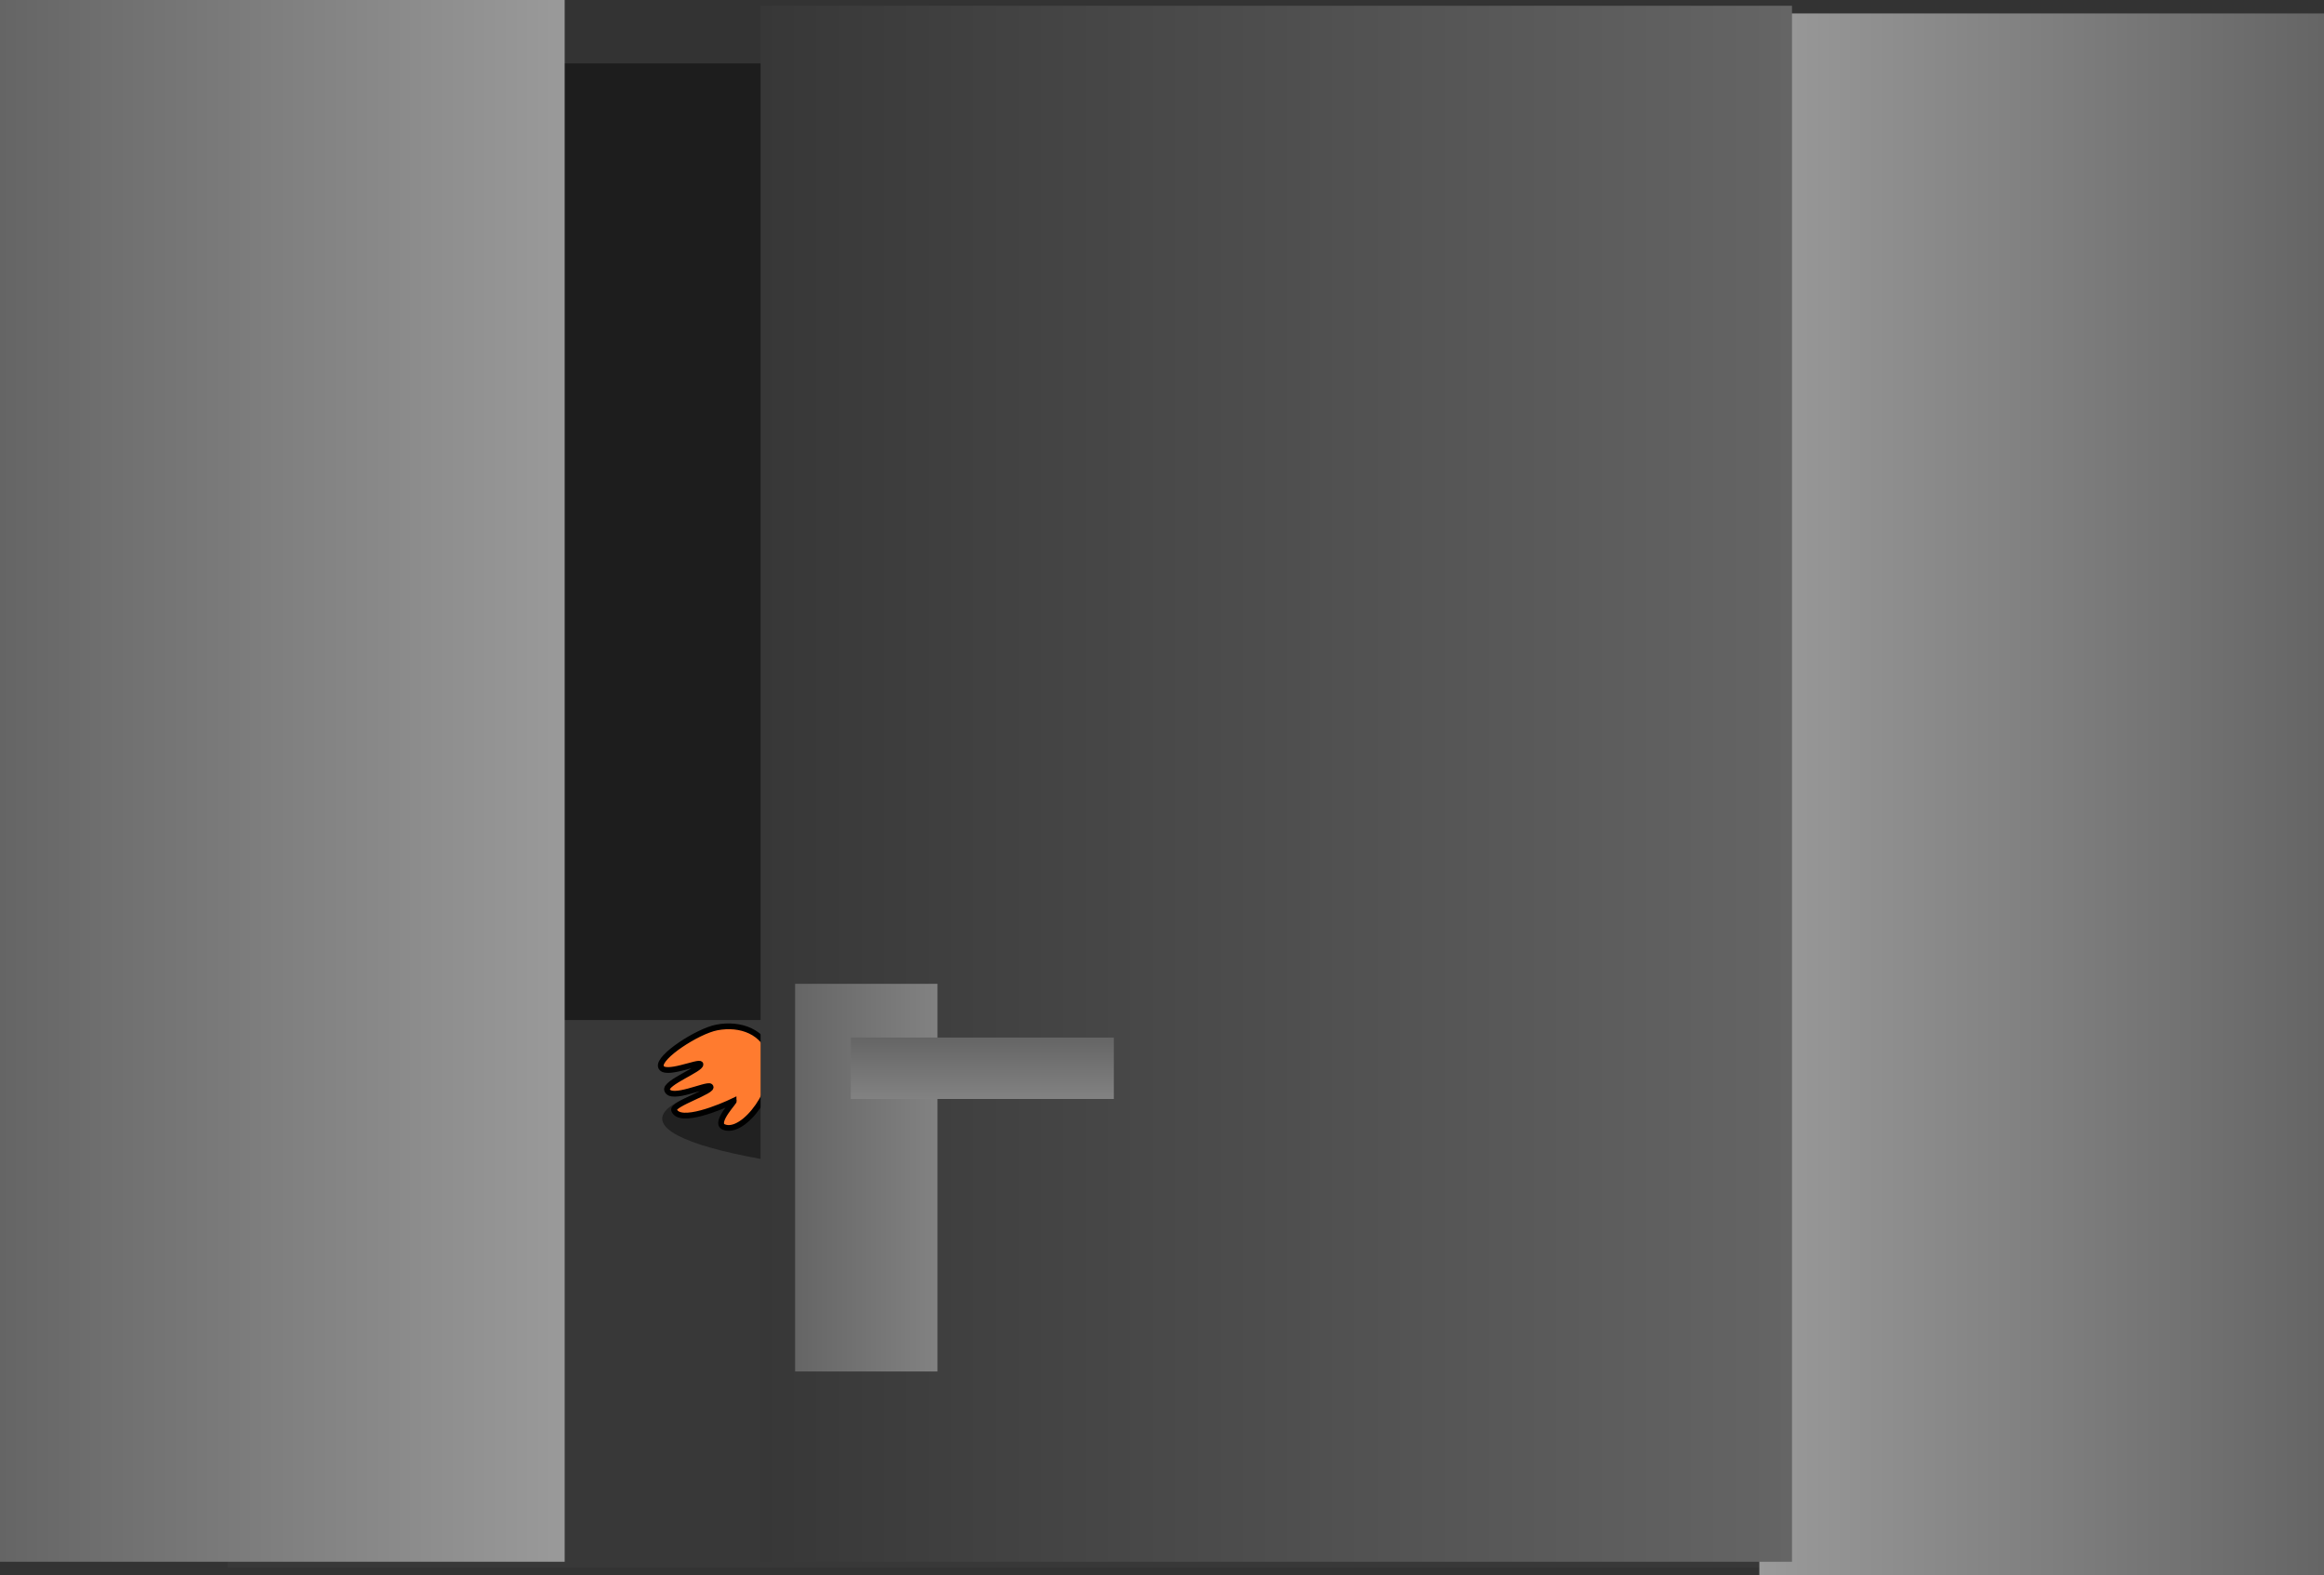 <svg version="1.1" xmlns="http://www.w3.org/2000/svg" xmlns:xlink="http://www.w3.org/1999/xlink" width="605.601" height="410.405" viewBox="0,0,605.601,410.405"><rect x="0" y="0" width="605.601" height="410.405" fill="#333333" stroke="none"/><defs><radialGradient cx="321.716" cy="246.126" r="2.956" gradientUnits="userSpaceOnUse" id="color-1"><stop offset="0" stop-color="#969696"/><stop offset="1" stop-color="#6a6a6a"/></radialGradient><linearGradient x1="305.411" y1="229.389" x2="308.002" y2="227.42" gradientUnits="userSpaceOnUse" id="color-2"><stop offset="0" stop-color="#6a6a6a"/><stop offset="1" stop-color="#969696"/></linearGradient><radialGradient cx="291.314" cy="209.145" r="2.956" gradientUnits="userSpaceOnUse" id="color-3"><stop offset="0" stop-color="#969696"/><stop offset="1" stop-color="#6a6a6a"/></radialGradient><linearGradient x1="277.213" y1="190.981" x2="279.977" y2="189.263" gradientUnits="userSpaceOnUse" id="color-4"><stop offset="0" stop-color="#6a6a6a"/><stop offset="1" stop-color="#969696"/></linearGradient><radialGradient cx="127.781" cy="243.894" r="2.956" gradientUnits="userSpaceOnUse" id="color-5"><stop offset="0" stop-color="#969696"/><stop offset="1" stop-color="#6a6a6a"/></radialGradient><radialGradient cx="131.53" cy="237.696" r="2.956" gradientUnits="userSpaceOnUse" id="color-6"><stop offset="0" stop-color="#969696"/><stop offset="1" stop-color="#6a6a6a"/></radialGradient><linearGradient x1="150.835" y1="235.718" x2="149.547" y2="232.73" gradientUnits="userSpaceOnUse" id="color-7"><stop offset="0" stop-color="#6a6a6a"/><stop offset="1" stop-color="#969696"/></linearGradient><radialGradient cx="172.205" cy="225.185" r="2.956" gradientUnits="userSpaceOnUse" id="color-8"><stop offset="0" stop-color="#969696"/><stop offset="1" stop-color="#6a6a6a"/></radialGradient><linearGradient x1="183.676" y1="203.193" x2="180.63" y2="202.048" gradientUnits="userSpaceOnUse" id="color-9"><stop offset="0" stop-color="#6a6a6a"/><stop offset="1" stop-color="#969696"/></linearGradient><linearGradient x1="227.066" y1="239.654" x2="250.833" y2="239.654" gradientUnits="userSpaceOnUse" id="color-10"><stop offset="0" stop-color="#383838"/><stop offset="1" stop-color="#616161"/></linearGradient><radialGradient cx="212.298" cy="243.749" r="5.266" gradientUnits="userSpaceOnUse" id="color-11"><stop offset="0" stop-color="#969696"/><stop offset="1" stop-color="#6a6a6a"/></radialGradient><radialGradient cx="252.86" cy="244.161" r="5.266" gradientUnits="userSpaceOnUse" id="color-12"><stop offset="0" stop-color="#969696"/><stop offset="1" stop-color="#6a6a6a"/></radialGradient><linearGradient x1="216.14" y1="201.454" x2="223.638" y2="196.919" gradientUnits="userSpaceOnUse" id="color-13"><stop offset="0" stop-color="#6a6a6a"/><stop offset="1" stop-color="#969696"/></linearGradient><linearGradient x1="245.488" y1="197.969" x2="237.066" y2="195.548" gradientUnits="userSpaceOnUse" id="color-14"><stop offset="0" stop-color="#6a6a6a"/><stop offset="1" stop-color="#969696"/></linearGradient><linearGradient x1="225.639" y1="192.097" x2="234.325" y2="190.943" gradientUnits="userSpaceOnUse" id="color-15"><stop offset="0" stop-color="#6a6a6a"/><stop offset="1" stop-color="#969696"/></linearGradient><linearGradient x1="192.066" y1="178.36" x2="263.663" y2="168.851" gradientUnits="userSpaceOnUse" id="color-16"><stop offset="0" stop-color="#6a6a6a"/><stop offset="1" stop-color="#969696"/></linearGradient><radialGradient cx="191.572" cy="178.339" r="4.494" gradientUnits="userSpaceOnUse" id="color-17"><stop offset="0" stop-color="#969696"/><stop offset="1" stop-color="#6a6a6a"/></radialGradient><radialGradient cx="264.904" cy="168.74" r="4.494" gradientUnits="userSpaceOnUse" id="color-18"><stop offset="0" stop-color="#969696"/><stop offset="1" stop-color="#6a6a6a"/></radialGradient><linearGradient x1="256.751" y1="220.446" x2="261.439" y2="222.024" gradientUnits="userSpaceOnUse" id="color-19"><stop offset="0" stop-color="#6a6a6a"/><stop offset="1" stop-color="#969696"/></linearGradient><radialGradient cx="271.066" cy="200.857" r="5.266" gradientUnits="userSpaceOnUse" id="color-20"><stop offset="0" stop-color="#969696"/><stop offset="1" stop-color="#6a6a6a"/></radialGradient><linearGradient x1="268.772" y1="226.187" x2="273.718" y2="226.187" gradientUnits="userSpaceOnUse" id="color-21"><stop offset="0" stop-color="#6a6a6a"/><stop offset="1" stop-color="#969696"/></linearGradient><linearGradient x1="207.668" y1="219.946" x2="202.98" y2="221.524" gradientUnits="userSpaceOnUse" id="color-22"><stop offset="0" stop-color="#6a6a6a"/><stop offset="1" stop-color="#969696"/></linearGradient><linearGradient x1="195.647" y1="225.687" x2="190.701" y2="225.687" gradientUnits="userSpaceOnUse" id="color-23"><stop offset="0" stop-color="#6a6a6a"/><stop offset="1" stop-color="#969696"/></linearGradient><linearGradient x1="-73.814" y1="173.994" x2="73.333" y2="173.994" gradientUnits="userSpaceOnUse" id="color-24"><stop offset="0" stop-color="#656565"/><stop offset="1" stop-color="#9a9a9a"/></linearGradient><linearGradient x1="531.787" y1="177.492" x2="384.64" y2="177.492" gradientUnits="userSpaceOnUse" id="color-25"><stop offset="0" stop-color="#656565"/><stop offset="1" stop-color="#9a9a9a"/></linearGradient><linearGradient x1="124.384" y1="174.745" x2="393.153" y2="174.745" gradientUnits="userSpaceOnUse" id="color-26"><stop offset="0" stop-color="#373737"/><stop offset="1" stop-color="#656565"/></linearGradient><linearGradient x1="133.385" y1="277.369" x2="170.475" y2="277.369" gradientUnits="userSpaceOnUse" id="color-27"><stop offset="0" stop-color="#656565"/><stop offset="1" stop-color="#828282"/></linearGradient><linearGradient x1="182.166" y1="240.869" x2="182.166" y2="256.869" gradientUnits="userSpaceOnUse" id="color-28"><stop offset="0" stop-color="#656565"/><stop offset="1" stop-color="#828282"/></linearGradient></defs><g transform="translate(73.814,29.459)"><g data-paper-data="{&quot;isPaintingLayer&quot;:true}" fill-rule="nonzero" stroke-linejoin="miter" stroke-miterlimit="10" stroke-dasharray="" stroke-dashoffset="0" style="mix-blend-mode: normal"><path d="M-23.514,273.844v-286.787h525.526v286.787z" fill="#1d1d1d" stroke="none" stroke-width="0" stroke-linecap="butt"/><path d="M-14.505,378.949v-142.643h506.006v142.643z" fill="#383838" stroke="none" stroke-width="0" stroke-linecap="butt"/><path d="M227.249,244.503c70.969,0 128.5,7.835 128.5,17.5c0,9.665 -57.531,17.5 -128.5,17.5c-70.969,0 -128.5,-7.835 -128.5,-17.5c0,-9.665 57.531,-17.5 128.5,-17.5z" fill="#212121" stroke="none" stroke-width="NaN" stroke-linecap="butt"/><g><path d="M319.737,244.03c1.187,-1.121 3.036,-1.091 4.129,0.066c1.093,1.158 1.016,3.005 -0.171,4.126c-1.187,1.121 -3.036,1.091 -4.129,-0.066c-1.093,-1.158 -1.016,-3.005 0.171,-4.126z" fill="url(#color-1)" stroke="none" stroke-width="0" stroke-linecap="butt"/><path d="M335.101,256.693c-0.995,-0.209 6.481,4.217 4.117,5.973c-4.568,3.394 -16.506,-6.661 -16.424,-14.828c0.068,-6.744 5.702,-10.427 11.893,-10.772c5.164,-0.288 16.738,3.755 16.63,6.372c-0.115,2.776 -10.204,0.913 -10.149,1.898c0.072,1.285 10.198,2.436 10.055,4.419c-0.22,3.038 -10.434,0.854 -11.14,1.804c-1.016,1.369 10.869,1.998 10.639,3.739c-0.523,3.95 -12.207,2.112 -15.621,1.394z" fill="#ff7b2f" stroke="#000000" stroke-width="1.5" stroke-linecap="butt"/><g stroke-linecap="butt"><path d="M302.518,240.733c-9.834,-12.945 -19.141,-22.46 -9.079,-30.069c10.166,-7.688 16.975,3.654 26.809,16.599c9.834,12.945 6.128,14.833 0.293,19.266c-5.835,4.433 -8.189,7.148 -18.023,-5.797z" fill="#252525" stroke="#000000" stroke-width="1.5"/><path d="M319.866,248.415l-28.908,-38.052l2.591,-1.968l28.908,38.052z" fill="url(#color-2)" stroke="none" stroke-width="0"/><g stroke="#000000"><path d="M302.518,240.733c-9.834,-12.945 -19.141,-22.46 -9.079,-30.069c10.166,-7.688 16.975,3.654 26.809,16.599c9.834,12.945 6.128,14.833 0.293,19.266c-5.835,4.433 -8.189,7.148 -18.023,-5.797z" fill="#ff0000" stroke-width="1.5"/><path d="M306.213,245.258c0.398,-0.107 0.808,-0.192 1.159,-0.375c0.71,-0.37 0.973,-1.121 1.438,-1.767c0.386,-0.536 1.109,-0.83 1.614,-1.214c0.995,-0.756 1.86,-1.664 2.975,-2.262c1.534,-1.163 3.571,-1.73 4.807,-3.261c0.32,-0.397 0.352,-1.113 0.634,-1.555c0.275,-0.431 0.804,-0.549 1.169,-0.872c0.319,-0.283 0.41,-0.844 0.749,-1.102c0.808,-0.614 1.782,-0.625 2.255,-1.706c0.867,1.323 1.546,2.5 2.057,3.555c-1.265,0.479 -2.446,1.419 -3.166,2.479c-0.391,0.576 -0.359,1.366 -0.903,1.736c-2.322,1.764 -4.444,3.908 -7.018,5.334c-1.837,1.018 -3.955,1.527 -5.223,3.315c0,0 -0.045,0.063 -0.065,0.19c-0.763,-0.671 -1.586,-1.496 -2.484,-2.495z" fill="#004cff" stroke-width="0"/><path d="M320.541,246.529c-3.729,2.833 -6.036,4.964 -9.782,2.756c1.226,-1.477 3.157,-1.922 4.806,-2.838c2.593,-1.441 4.736,-3.595 7.077,-5.374c0.577,-0.472 0.593,-1.244 1.024,-1.863c0.561,-0.805 1.413,-1.571 2.364,-2.049c1.288,4.624 -1.636,6.441 -5.489,9.368z" fill="#004cff" stroke-width="0"/><path d="M320.249,227.263c0.443,0.583 0.859,1.144 1.248,1.684c-0.213,0.025 -0.284,0.217 -0.284,0.217c-0.383,1.094 -1.342,0.954 -2.096,1.527c-0.35,0.266 -0.449,0.841 -0.783,1.129c-0.005,0.004 -1.223,0.92 -1.256,0.971c-0.082,0.124 -0.427,1.304 -0.611,1.525c-1.218,1.46 -3.186,2.008 -4.672,3.139c-1.128,0.604 -2.004,1.522 -3.011,2.286c-0.549,0.416 -1.295,0.747 -1.72,1.319c-0.427,0.575 -0.614,1.28 -1.254,1.612c-0.427,0.222 -0.941,0.303 -1.415,0.451c-0.594,-0.73 -1.219,-1.526 -1.877,-2.392c-0.262,-0.345 -0.523,-0.689 -0.781,-1.032c0.51,-0.251 1.128,-0.291 1.627,-0.611c1.552,-0.995 2.859,-2.324 4.396,-3.34c1.852,-1.224 3.998,-2.294 5.325,-4.182c2.215,-1.664 4.462,-3.282 6.679,-4.942c0.161,0.211 0.323,0.424 0.485,0.637z" fill="#004cff" stroke-width="0"/><path d="M298.348,235.093c0.109,-0.013 0.167,-0.057 0.167,-0.057c3.829,-2.909 7.648,-5.81 11.48,-8.722c0.833,-0.64 1.215,-1.731 2.039,-2.35c0.586,-0.44 1.369,-0.627 2.009,-0.995c0.662,-0.382 1.256,-0.839 1.918,-1.209c0.71,0.88 1.426,1.787 2.148,2.716c-2.238,1.67 -4.513,3.29 -6.729,4.991c-1.303,1.855 -3.412,2.901 -5.231,4.104c-1.536,1.016 -2.86,2.319 -4.394,3.338c-0.495,0.329 -1.104,0.385 -1.631,0.63c-0.609,-0.825 -1.202,-1.641 -1.776,-2.447z" fill="#004cff" stroke-width="0"/><path d="M295.082,230.254c0.919,-0.689 1.986,-1.043 2.986,-1.606c2.998,-1.688 5.498,-4.173 8.218,-6.239c2.077,-1.578 4.207,-3.088 6.296,-4.653c0.545,0.612 1.093,1.246 1.645,1.9c-0.599,0.354 -1.156,0.764 -1.766,1.115c-0.66,0.38 -1.467,0.574 -2.067,1.034c-0.824,0.632 -1.198,1.718 -2.039,2.35c-3.832,2.912 -7.651,5.813 -11.48,8.722c0,0 -0.018,0.014 -0.041,0.044c-0.615,-0.903 -1.201,-1.792 -1.751,-2.666z" fill="#004cff" stroke-width="0"/><path d="M291.985,225.392c1.523,-0.434 2.589,-1.684 3.705,-2.673c2.572,-2.277 5.336,-4.364 8.144,-6.329c0.738,-0.279 1.077,-0.789 1.596,-1.342c0.739,-0.788 1.732,-1.311 2.583,-1.957l0.209,-0.159c0.916,0.788 1.839,1.667 2.77,2.624c-2.084,1.557 -4.203,3.066 -6.273,4.638c-2.784,2.115 -5.356,4.636 -8.406,6.39c-0.958,0.551 -1.986,0.923 -2.895,1.54c-0.528,-0.931 -1.008,-1.843 -1.432,-2.733z" fill="#004cff" stroke-width="0"/><path d="M289.751,220.449c2.088,-0.913 3.562,-2.666 5.232,-4.131c1.962,-1.72 4.045,-3.084 5.661,-5.237c0.81,-0.612 1.618,-1.225 2.426,-1.839c1.072,0.418 2.148,1.005 3.229,1.736c-0.818,0.58 -1.698,1.111 -2.394,1.834c-0.52,0.541 -0.78,1.003 -1.511,1.278c-2.984,2.079 -5.912,4.301 -8.65,6.704c-0.985,0.864 -1.929,2.009 -3.199,2.529c-0.353,-0.988 -0.622,-1.947 -0.794,-2.874z" fill="#004cff" stroke-width="0"/><path d="M293.011,210.99c2.098,-1.594 4.176,-2.291 6.253,-2.261c-0.21,0.16 -0.421,0.321 -0.631,0.481c-1.641,2.151 -3.729,3.53 -5.705,5.265c-1.262,1.109 -2.407,2.401 -3.806,3.342c0.178,-2.614 1.367,-4.912 3.888,-6.827z" fill="#004cff" stroke-width="0"/><path d="M302.518,240.733c-9.834,-12.945 -19.141,-22.46 -9.079,-30.069c10.166,-7.688 16.975,3.654 26.809,16.599c9.834,12.945 6.128,14.833 0.293,19.266c-5.835,4.433 -8.189,7.148 -18.023,-5.797z" fill="none" stroke-width="1.5"/></g></g><path d="M292.117,206.376c1.568,0.455 2.48,2.063 2.037,3.592c-0.443,1.529 -2.074,2.4 -3.642,1.945c-1.568,-0.455 -2.48,-2.063 -2.037,-3.592c0.443,-1.529 2.074,-2.4 3.642,-1.945z" fill="url(#color-3)" stroke="none" stroke-width="0" stroke-linecap="butt"/><g stroke-linecap="butt"><path d="M273.274,202.006c-8.583,-13.806 -16.961,-24.148 -6.232,-30.785c10.84,-6.705 16.56,5.223 25.143,19.029c8.583,13.806 4.716,15.341 -1.507,19.21c-6.223,3.869 -8.82,6.352 -17.403,-7.454z" fill="#252525" stroke="#000000" stroke-width="1.5"/><path d="M289.828,211.274l-25.23,-40.585l2.764,-1.718l25.23,40.585z" fill="url(#color-4)" stroke="none" stroke-width="0"/><g stroke="#000000"><path d="M273.274,202.006c-8.583,-13.806 -16.961,-24.148 -6.232,-30.785c10.84,-6.705 16.56,5.223 25.143,19.029c8.583,13.806 4.716,15.341 -1.507,19.21c-6.223,3.869 -8.82,6.352 -17.403,-7.454z" fill="#ff0000" stroke-width="1.5"/><path d="M276.53,206.856c0.406,-0.069 0.822,-0.116 1.189,-0.265c0.741,-0.302 1.073,-1.025 1.597,-1.625c0.434,-0.498 1.182,-0.722 1.72,-1.058c1.061,-0.66 2.007,-1.484 3.174,-1.974c1.636,-1.015 3.717,-1.389 5.09,-2.798c0.356,-0.366 0.454,-1.076 0.776,-1.489c0.314,-0.403 0.852,-0.471 1.245,-0.759c0.344,-0.252 0.487,-0.802 0.849,-1.027c0.862,-0.536 1.832,-0.456 2.405,-1.488c0.74,1.398 1.305,2.633 1.716,3.732c-1.304,0.358 -2.568,1.184 -3.383,2.172c-0.443,0.537 -0.485,1.326 -1.061,1.644c-2.477,1.54 -4.79,3.476 -7.485,4.656c-1.924,0.842 -4.081,1.151 -5.51,2.813c0,0 -0.05,0.059 -0.082,0.183c-0.697,-0.739 -1.439,-1.637 -2.24,-2.716z" fill="#004cff" stroke-width="0"/><path d="M290.677,209.46c-3.977,2.472 -6.473,4.379 -9.997,1.83c1.359,-1.356 3.323,-1.619 5.05,-2.377c2.716,-1.192 5.051,-3.137 7.548,-4.689c0.618,-0.416 0.706,-1.183 1.194,-1.76c0.633,-0.749 1.554,-1.432 2.545,-1.819c0.851,4.724 -2.231,6.26 -6.34,8.815z" fill="#004cff" stroke-width="0"/><path d="M292.184,190.25c0.387,0.622 0.748,1.22 1.086,1.793c-0.214,0.005 -0.303,0.189 -0.303,0.189c-0.484,1.054 -1.425,0.824 -2.23,1.325c-0.374,0.232 -0.526,0.795 -0.885,1.051c-0.005,0.004 -1.303,0.802 -1.341,0.849c-0.093,0.116 -0.547,1.259 -0.751,1.462c-1.349,1.339 -3.36,1.702 -4.945,2.689c-1.18,0.496 -2.137,1.328 -3.211,1.995c-0.585,0.363 -1.359,0.623 -1.836,1.153c-0.479,0.533 -0.731,1.217 -1.399,1.488c-0.446,0.181 -0.965,0.214 -1.451,0.317c-0.523,-0.782 -1.071,-1.633 -1.645,-2.557c-0.229,-0.368 -0.456,-0.735 -0.681,-1.1c0.532,-0.202 1.151,-0.184 1.677,-0.456c1.638,-0.846 3.063,-2.047 4.689,-2.915c1.959,-1.045 4.195,-1.911 5.692,-3.667c2.361,-1.45 4.749,-2.851 7.111,-4.297c0.141,0.226 0.282,0.452 0.423,0.679z" fill="#004cff" stroke-width="0"/><path d="M269.649,196.001c0.11,-0.003 0.172,-0.041 0.172,-0.041c4.084,-2.539 8.157,-5.071 12.244,-7.612c0.889,-0.559 1.371,-1.61 2.25,-2.149c0.624,-0.383 1.422,-0.496 2.093,-0.803c0.695,-0.318 1.329,-0.718 2.023,-1.025c0.625,0.942 1.253,1.912 1.885,2.905c-2.384,1.454 -4.8,2.854 -7.166,4.341c-1.47,1.725 -3.668,2.57 -5.592,3.598c-1.624,0.868 -3.064,2.042 -4.687,2.914c-0.523,0.281 -1.135,0.281 -1.683,0.475c-0.529,-0.878 -1.044,-1.746 -1.54,-2.602z" fill="#004cff" stroke-width="0"/><path d="M266.849,190.879c0.979,-0.6 2.075,-0.853 3.123,-1.32c3.143,-1.401 5.864,-3.642 8.764,-5.445c2.216,-1.377 4.477,-2.682 6.703,-4.045c0.485,0.66 0.972,1.342 1.46,2.045c-0.63,0.296 -1.222,0.653 -1.862,0.946c-0.692,0.317 -1.514,0.434 -2.155,0.836c-0.88,0.552 -1.353,1.599 -2.25,2.149c-4.088,2.541 -8.16,5.073 -12.244,7.612c0,0 -0.019,0.012 -0.045,0.04c-0.528,-0.957 -1.028,-1.897 -1.495,-2.818z" fill="#004cff" stroke-width="0"/><path d="M264.219,185.748c1.557,-0.29 2.735,-1.435 3.939,-2.315c2.773,-2.027 5.72,-3.847 8.7,-5.541c0.761,-0.209 1.146,-0.685 1.714,-1.187c0.809,-0.715 1.847,-1.143 2.754,-1.707l0.223,-0.139c0.838,0.87 1.675,1.832 2.513,2.871c-2.22,1.356 -4.471,2.66 -6.679,4.033c-2.969,1.846 -5.765,4.116 -8.966,5.577c-1.005,0.459 -2.063,0.734 -3.026,1.263c-0.439,-0.977 -0.832,-1.929 -1.171,-2.855z" fill="#004cff" stroke-width="0"/><path d="M262.456,180.618c2.164,-0.714 3.795,-2.322 5.595,-3.624c2.114,-1.53 4.316,-2.693 6.125,-4.686c0.864,-0.533 1.726,-1.069 2.588,-1.605c1.028,0.516 2.045,1.201 3.053,2.03c-0.869,0.501 -1.795,0.947 -2.555,1.603c-0.568,0.49 -0.87,0.926 -1.624,1.131c-3.165,1.791 -6.287,3.73 -9.238,5.867c-1.061,0.769 -2.108,1.82 -3.421,2.219c-0.259,-1.017 -0.437,-1.997 -0.523,-2.936z" fill="#004cff" stroke-width="0"/><path d="M266.585,171.505c2.237,-1.391 4.372,-1.891 6.437,-1.667c-0.224,0.14 -0.449,0.28 -0.673,0.42c-1.835,1.988 -4.043,3.166 -6.171,4.71c-1.36,0.986 -2.62,2.165 -4.101,2.972c0.421,-2.586 1.82,-4.763 4.509,-6.435z" fill="#004cff" stroke-width="0"/><path d="M273.274,202.006c-8.583,-13.806 -16.961,-24.148 -6.232,-30.785c10.84,-6.705 16.56,5.223 25.143,19.029c8.583,13.806 4.716,15.341 -1.507,19.21c-6.223,3.869 -8.82,6.352 -17.403,-7.454z" fill="none" stroke-width="1.5"/></g></g><path d="M129.195,241.382c1.423,0.801 1.943,2.575 1.162,3.962c-0.781,1.387 -2.568,1.862 -3.99,1.061c-1.423,-0.801 -1.943,-2.575 -1.162,-3.962c0.781,-1.387 2.568,-1.862 3.99,-1.061z" data-paper-data="{&quot;index&quot;:null}" fill="url(#color-5)" stroke="none" stroke-width="0" stroke-linecap="butt"/><path d="M117.343,257.38c-3.14,1.521 -14.034,6.126 -15.495,2.419c-0.644,-1.634 10.738,-5.114 9.421,-6.197c-0.914,-0.752 -10.299,3.834 -11.246,0.939c-0.618,-1.89 8.931,-5.452 8.69,-6.715c-0.185,-0.97 -9.525,3.274 -10.307,0.608c-0.737,-2.513 9.519,-9.232 14.6,-10.199c6.091,-1.159 12.447,1.054 14.142,7.582c2.052,7.905 -7.106,20.545 -12.358,18.354c-2.717,-1.134 3.468,-7.234 2.553,-6.791z" data-paper-data="{&quot;index&quot;:null}" fill="#ff7b2f" stroke="#000000" stroke-width="1.5" stroke-linecap="butt"/><path d="M134.157,239.052c-0.73,1.415 -2.499,1.954 -3.949,1.205c-1.451,-0.749 -2.035,-2.503 -1.304,-3.918c0.73,-1.415 2.499,-1.954 3.949,-1.205c1.451,0.749 2.035,2.503 1.304,3.918z" data-paper-data="{&quot;index&quot;:null}" fill="url(#color-6)" stroke="none" stroke-width="0" stroke-linecap="butt"/><g data-paper-data="{&quot;index&quot;:null}" stroke-linecap="butt"><path d="M147.779,247.019c-14.927,6.44 -15.642,2.918 -18.545,-3.81c-2.903,-6.729 -5.202,-10.195 9.725,-16.635c14.927,-6.44 26.431,-12.97 31.506,-1.278c5.023,11.572 -7.759,15.284 -22.686,21.723z" fill="#252525" stroke="#000000" stroke-width="1.5"/><path d="M127.607,242.194l43.879,-18.93l1.289,2.988l-43.879,18.93z" fill="url(#color-7)" stroke="none" stroke-width="0"/><g stroke="#000000"><path d="M147.779,247.019c-14.927,6.44 -15.642,2.918 -18.545,-3.81c-2.903,-6.729 -5.202,-10.195 9.725,-16.635c14.927,-6.44 26.431,-12.97 31.506,-1.278c5.023,11.572 -7.759,15.284 -22.686,21.723z" fill="#ff0000" stroke-width="1.5"/><path d="M142.338,249.144c-1.274,0.429 -2.396,0.743 -3.39,0.952c0.045,-0.12 0.037,-0.197 0.037,-0.197c-0.225,-2.18 -1.82,-3.665 -2.919,-5.454c-1.54,-2.507 -2.334,-5.417 -3.49,-8.095c-0.292,-0.589 0.124,-1.261 0.067,-1.955c-0.106,-1.277 -0.672,-2.676 -1.538,-3.715c0.964,-0.668 2.134,-1.359 3.539,-2.085c-0.119,1.174 0.724,1.663 1.126,2.594c0.169,0.391 -0.028,0.924 0.111,1.328c0.159,0.46 0.562,0.823 0.589,1.333c0.028,0.523 -0.296,1.162 -0.213,1.666c0.323,1.941 1.819,3.436 2.583,5.203c0.678,1.068 0.985,2.284 1.48,3.432c0.251,0.583 0.737,1.194 0.809,1.85c0.087,0.792 -0.053,1.575 0.384,2.246c0.216,0.332 0.531,0.608 0.825,0.896z" fill="#004cff" stroke-width="0"/><path d="M129.058,232.352c0.593,0.883 0.959,1.97 1.052,2.946c0.071,0.751 -0.294,1.432 -0.024,2.126c1.165,2.7 1.972,5.629 3.522,8.158c0.986,1.608 2.448,2.945 2.791,4.834c-4.348,0.082 -5.31,-2.908 -7.165,-7.208c-1.917,-4.443 -3.57,-7.463 -0.176,-10.857z" fill="#004cff" stroke-width="0"/><path d="M138.959,226.574c0.246,-0.106 0.491,-0.211 0.735,-0.316c1.114,2.535 2.276,5.049 3.387,7.587c0.227,2.296 1.57,4.283 2.582,6.259c0.84,1.64 1.324,3.44 2.187,5.069c0.277,0.524 0.796,0.862 1.117,1.331c-0.393,0.171 -0.789,0.343 -1.188,0.515c-0.999,0.431 -1.934,0.817 -2.81,1.161c-0.34,-0.362 -0.748,-0.686 -1.011,-1.088c-0.394,-0.604 -0.21,-1.309 -0.3,-2.02c-0.089,-0.707 -0.576,-1.362 -0.849,-1.995c-0.501,-1.161 -0.813,-2.39 -1.498,-3.471c-0.738,-1.716 -2.183,-3.161 -2.526,-5.031c-0.052,-0.283 0.227,-1.481 0.217,-1.629c-0.004,-0.061 -0.615,-1.457 -0.617,-1.463c-0.149,-0.415 0.048,-0.964 -0.126,-1.368c-0.375,-0.87 -1.279,-1.219 -1.075,-2.36c0,0 0.033,-0.202 -0.14,-0.328c0.604,-0.279 1.242,-0.563 1.915,-0.853z" fill="#004cff" stroke-width="0"/><path d="M154.183,244.157c-0.896,0.42 -1.813,0.839 -2.749,1.258c-0.338,-0.472 -0.841,-0.821 -1.111,-1.351c-0.835,-1.642 -1.348,-3.427 -2.186,-5.067c-0.993,-1.942 -2.316,-3.889 -2.539,-6.145c-1.094,-2.571 -2.279,-5.099 -3.407,-7.654c1.086,-0.454 2.155,-0.892 3.206,-1.309c0.394,0.647 0.687,1.338 1.076,1.996c0.376,0.635 0.966,1.183 1.26,1.854c0.414,0.944 0.21,2.082 0.621,3.049c1.907,4.419 3.806,8.823 5.711,13.238c0,0 0.029,0.067 0.118,0.132z" fill="#004cff" stroke-width="0"/><path d="M159.405,241.548c-0.909,0.49 -1.856,0.977 -2.836,1.461c-0.006,-0.037 -0.014,-0.058 -0.014,-0.058c-1.905,-4.416 -3.805,-8.819 -5.711,-13.238c-0.423,-0.964 -0.214,-2.093 -0.621,-3.049c-0.296,-0.696 -0.904,-1.261 -1.292,-1.916c-0.359,-0.606 -0.642,-1.237 -0.99,-1.839c0.802,-0.298 1.591,-0.581 2.366,-0.846c1.05,2.39 2.162,4.752 3.196,7.147c1.353,3.136 2.308,6.529 4.09,9.473c0.594,0.982 1.35,1.815 1.812,2.866z" fill="#004cff" stroke-width="0"/><path d="M164.493,238.836c-0.807,0.567 -1.673,1.125 -2.591,1.676c-0.489,-0.984 -1.201,-1.814 -1.764,-2.765c-1.794,-3.027 -2.795,-6.486 -4.18,-9.697c-1.03,-2.387 -2.134,-4.743 -3.183,-7.123c1.281,-0.375 2.517,-0.687 3.702,-0.924l0.104,0.241c0.423,0.981 1.031,1.925 1.287,2.974c0.18,0.736 0.225,1.347 0.73,1.953c1.48,3.091 2.862,6.268 3.982,9.515c0.486,1.41 0.8,3.022 1.913,4.149z" fill="#004cff" stroke-width="0"/><path d="M168.868,235.629c-0.606,0.722 -1.311,1.425 -2.104,2.112c-0.851,-1.077 -1.11,-2.538 -1.543,-3.775c-1.203,-3.439 -2.661,-6.813 -4.238,-10.09c-0.501,-0.599 -0.501,-1.129 -0.688,-1.856c-0.25,-0.972 -0.756,-1.867 -1.183,-2.774c1.301,-0.106 2.526,-0.088 3.666,0.075c0.402,0.932 0.804,1.864 1.209,2.795c0.348,2.669 1.493,4.88 2.356,7.343c0.735,2.097 1.157,4.348 2.526,6.169z" fill="#004cff" stroke-width="0"/><path d="M170.678,225.79c1.254,2.907 1.16,5.493 0.03,7.857c-0.756,-1.507 -1.118,-3.195 -1.672,-4.781c-0.867,-2.482 -2.008,-4.71 -2.38,-7.389c-0.104,-0.243 -0.208,-0.486 -0.313,-0.729c1.824,0.995 3.291,2.623 4.335,5.042z" fill="#004cff" stroke-width="0"/><path d="M147.779,247.019c-14.927,6.44 -15.642,2.918 -18.545,-3.81c-2.903,-6.729 -5.202,-10.195 9.725,-16.635c14.927,-6.44 26.431,-12.97 31.506,-1.278c5.023,11.572 -7.759,15.284 -22.686,21.723z" fill="none" stroke-width="1.5"/></g></g><path d="M175.15,225.449c-0.142,1.586 -1.575,2.753 -3.202,2.608c-1.626,-0.146 -2.83,-1.549 -2.688,-3.135c0.142,-1.586 1.575,-2.753 3.202,-2.608c1.626,0.146 2.83,1.549 2.688,3.135z" data-paper-data="{&quot;index&quot;:null}" fill="url(#color-8)" stroke="none" stroke-width="0" stroke-linecap="butt"/><g data-paper-data="{&quot;index&quot;:null}" stroke-linecap="butt"><path d="M189.694,213.236c-5.72,15.217 -8.752,13.289 -15.611,10.71c-6.859,-2.578 -10.951,-3.328 -5.231,-18.545c5.72,-15.217 8.999,-28.033 20.94,-23.575c11.818,4.412 5.622,16.192 -0.098,31.409z" fill="#252525" stroke="#000000" stroke-width="1.5"/><path d="M172.223,224.414l16.814,-44.732l3.046,1.145l-16.814,44.732z" fill="url(#color-9)" stroke="none" stroke-width="0"/><g stroke="#000000"><path d="M189.694,213.236c-5.72,15.217 -8.752,13.289 -15.611,10.71c-6.859,-2.578 -10.951,-3.328 -5.231,-18.545c5.72,-15.217 8.999,-28.033 20.94,-23.575c11.818,4.412 5.622,16.192 -0.098,31.409z" fill="#ff0000" stroke-width="1.5"/><path d="M187.448,218.629c-0.575,1.215 -1.127,2.241 -1.666,3.102c-0.055,-0.115 -0.116,-0.163 -0.116,-0.163c-1.726,-1.351 -3.902,-1.233 -5.953,-1.682c-2.874,-0.63 -5.521,-2.078 -8.25,-3.104c-0.627,-0.199 -0.822,-0.964 -1.361,-1.405c-0.993,-0.81 -2.393,-1.373 -3.742,-1.47c0.188,-1.158 0.502,-2.479 0.954,-3.995c0.763,0.9 1.699,0.632 2.649,0.989c0.399,0.15 0.646,0.662 1.033,0.841c0.442,0.205 0.983,0.167 1.369,0.501c0.397,0.343 0.631,1.02 1.052,1.309c1.622,1.114 3.736,1.074 5.539,1.75c1.24,0.253 2.328,0.876 3.498,1.316c0.594,0.223 1.371,0.298 1.894,0.701c0.631,0.486 1.098,1.131 1.883,1.282c0.389,0.075 0.807,0.039 1.218,0.028z" fill="#004cff" stroke-width="0"/><path d="M166.142,216.54c1.047,0.186 2.084,0.676 2.851,1.287c0.591,0.47 0.827,1.206 1.515,1.492c2.752,1.035 5.422,2.486 8.319,3.124c1.842,0.406 3.82,0.281 5.417,1.345c-2.958,3.188 -5.778,1.806 -10.162,0.158c-4.529,-1.702 -7.852,-2.608 -7.94,-7.406z" fill="#004cff" stroke-width="0"/><path d="M168.851,205.401c0.094,-0.251 0.188,-0.5 0.282,-0.749c2.599,0.957 5.215,1.864 7.814,2.825c1.811,1.43 4.174,1.842 6.299,2.484c1.764,0.533 3.396,1.433 5.168,1.942c0.569,0.164 1.173,0.025 1.734,0.12c-0.15,0.402 -0.301,0.806 -0.453,1.212c-0.383,1.018 -0.753,1.959 -1.114,2.829c-0.497,-0.006 -1.013,0.063 -1.485,-0.027c-0.708,-0.135 -1.088,-0.757 -1.662,-1.186c-0.571,-0.427 -1.381,-0.53 -2.026,-0.772c-1.184,-0.444 -2.285,-1.073 -3.539,-1.329c-1.748,-0.659 -3.79,-0.621 -5.375,-1.672c-0.24,-0.159 -0.909,-1.191 -1.022,-1.287c-0.047,-0.039 -1.476,-0.568 -1.481,-0.571c-0.402,-0.181 -0.661,-0.703 -1.073,-0.858c-0.887,-0.333 -1.765,0.075 -2.446,-0.864c0,0 -0.123,-0.164 -0.334,-0.127c0.219,-0.629 0.456,-1.285 0.714,-1.971z" fill="#004cff" stroke-width="0"/><path d="M192.076,206.638c-0.319,0.936 -0.654,1.888 -1.002,2.853c-0.575,-0.084 -1.175,0.036 -1.743,-0.137c-1.761,-0.538 -3.403,-1.407 -5.166,-1.942c-2.087,-0.633 -4.408,-1.031 -6.187,-2.436c-2.611,-0.996 -5.254,-1.897 -7.876,-2.857c0.426,-1.097 0.853,-2.171 1.281,-3.217c0.74,0.165 1.44,0.434 2.184,0.61c0.718,0.17 1.523,0.125 2.209,0.379c0.967,0.357 1.645,1.293 2.626,1.668c4.505,1.693 8.994,3.381 13.496,5.073c0,0 0.068,0.026 0.176,0.007z" fill="#004cff" stroke-width="0"/><path d="M193.821,201.068c-0.278,0.995 -0.585,2.014 -0.916,3.056c-0.031,-0.022 -0.052,-0.03 -0.052,-0.03c-4.502,-1.692 -8.99,-3.379 -13.496,-5.073c-0.987,-0.364 -1.656,-1.298 -2.626,-1.668c-0.707,-0.269 -1.536,-0.224 -2.276,-0.399c-0.685,-0.162 -1.336,-0.396 -2.011,-0.564c0.342,-0.785 0.685,-1.549 1.033,-2.291c2.449,0.902 4.922,1.74 7.364,2.658c3.197,1.202 6.303,2.868 9.659,3.628c1.119,0.253 2.243,0.287 3.321,0.684z" fill="#004cff" stroke-width="0"/><path d="M195.398,195.523c-0.152,0.974 -0.351,1.985 -0.59,3.029c-1.048,-0.331 -2.139,-0.394 -3.215,-0.648c-3.425,-0.808 -6.61,-2.488 -9.883,-3.718c-2.434,-0.915 -4.896,-1.754 -7.338,-2.65c0.619,-1.183 1.251,-2.289 1.903,-3.306l0.246,0.093c1,0.376 2.101,0.593 3.035,1.136c0.655,0.381 1.126,0.773 1.913,0.829c3.253,1.079 6.499,2.288 9.614,3.734c1.353,0.628 2.731,1.521 4.315,1.501z" fill="#004cff" stroke-width="0"/><path d="M196.125,190.147c0.1,0.938 0.117,1.933 0.061,2.981c-1.366,-0.135 -2.598,-0.962 -3.789,-1.508c-3.311,-1.519 -6.752,-2.811 -10.206,-3.949c-0.779,-0.055 -1.161,-0.423 -1.813,-0.792c-0.874,-0.495 -1.869,-0.751 -2.819,-1.073c0.827,-1.01 1.69,-1.88 2.597,-2.587c0.95,0.357 1.9,0.714 2.851,1.068c2.163,1.601 4.55,2.311 6.922,3.399c2.02,0.926 3.934,2.184 6.195,2.462z" fill="#004cff" stroke-width="0"/><path d="M190.295,182.016c2.964,1.114 4.761,2.976 5.679,5.43c-1.61,-0.501 -3.076,-1.412 -4.603,-2.113c-2.389,-1.098 -4.785,-1.822 -6.972,-3.413c-0.247,-0.094 -0.495,-0.187 -0.742,-0.281c1.982,-0.623 4.173,-0.55 6.639,0.377z" fill="#004cff" stroke-width="0"/><path d="M189.694,213.236c-5.72,15.217 -8.752,13.289 -15.611,10.71c-6.859,-2.578 -10.951,-3.328 -5.231,-18.545c5.72,-15.217 8.999,-28.033 20.94,-23.575c11.818,4.412 5.622,16.192 -0.098,31.409z" fill="none" stroke-width="1.5"/></g></g><path d="M213.157,244.178l0.135,-3.781l13.774,-5.402h10.533l14.34,5.031l-0.026,4.152z" fill="url(#color-10)" stroke="none" stroke-width="0" stroke-linecap="butt"/><path d="M212.298,238.753c2.909,0 5.267,2.237 5.267,4.996c0,2.759 -2.358,4.996 -5.267,4.996c-2.909,0 -5.266,-2.237 -5.266,-4.996c0,-2.759 2.358,-4.996 5.266,-4.996z" data-paper-data="{&quot;index&quot;:null}" fill="url(#color-11)" stroke="none" stroke-width="0" stroke-linecap="butt"/><path d="M258.126,244.161c0,2.759 -2.358,4.996 -5.266,4.996c-2.909,0 -5.267,-2.237 -5.267,-4.996c0,-2.759 2.358,-4.996 5.267,-4.996c2.909,0 5.266,2.237 5.266,4.996z" fill="url(#color-12)" stroke="none" stroke-width="0" stroke-linecap="butt"/><path d="M192.457,210.388c-3.253,-24.494 -2.44,-44.809 32.798,-49.489c36.867,-4.896 42.548,14.556 45.801,39.05c3.253,24.494 -11.345,25.301 -37.213,28.737c-25.867,3.435 -38.133,6.196 -41.386,-18.298z" fill="#252525" stroke="#000000" stroke-width="1.5" stroke-linecap="butt"/><path d="M230.089,224.516l-27.897,-46.124l7.498,-4.535l27.897,46.124z" fill="url(#color-13)" stroke="#000000" stroke-width="0" stroke-linecap="butt"/><path d="M229.621,221.451l14.891,-51.806l8.422,2.421l-14.891,51.806z" data-paper-data="{&quot;index&quot;:null}" fill="url(#color-14)" stroke="#000000" stroke-width="0" stroke-linecap="butt"/><path d="M231.917,239.371l-12.557,-94.548l8.686,-1.154l12.557,94.548z" fill="url(#color-15)" stroke="#000000" stroke-width="0" stroke-linecap="butt"/><path d="M192.416,180.993l-0.699,-5.264l71.597,-9.509l0.699,5.264z" fill="url(#color-16)" stroke="#000000" stroke-width="0" stroke-linecap="butt"/><path d="M195.915,177.763c0.327,2.46 -1.353,4.713 -3.752,5.031c-2.399,0.319 -4.608,-1.418 -4.935,-3.878c-0.327,-2.46 1.353,-4.713 3.752,-5.031c2.399,-0.319 4.608,1.418 4.935,3.878z" fill="url(#color-17)" stroke="none" stroke-width="0" stroke-linecap="butt"/><path d="M269.248,168.163c0.327,2.46 -1.353,4.713 -3.752,5.031c-2.399,0.319 -4.608,-1.418 -4.935,-3.878c-0.327,-2.46 1.353,-4.713 3.752,-5.031c2.399,-0.319 4.608,1.418 4.935,3.878z" fill="url(#color-18)" stroke="none" stroke-width="0" stroke-linecap="butt"/><path d="M269.857,226.891c0,5.269 -16.32,19.381 -36.453,19.381c-20.132,0 -36.453,-14.112 -36.453,-19.381c0,-5.269 16.32,-9.54 36.453,-9.54c20.132,0 36.453,4.271 36.453,9.54z" fill="#669bff" stroke="#000000" stroke-width="1.5" stroke-linecap="butt"/><g stroke="#000000" stroke-linecap="butt"><g><path d="M192.695,210.646c-3.253,-24.494 -2.44,-44.809 32.798,-49.489c36.867,-4.896 42.548,14.556 45.801,39.05c3.253,24.494 -11.345,25.301 -37.213,28.737c-25.867,3.435 -38.133,6.196 -41.386,-18.298z" fill="#ff0000" stroke-width="1.5"/><path d="M194.585,219.346c1.377,0.056 2.748,0.15 4.14,0.067c2.811,-0.166 5.067,-1.139 7.708,-1.848c2.191,-0.588 4.891,-0.634 7.131,-0.931c4.412,-0.587 8.742,-1.468 13.193,-1.753c6.795,-0.899 13.889,-0.644 20.537,-2.251c1.724,-0.417 3.231,-1.462 4.931,-1.966c1.657,-0.491 3.441,-0.381 5.148,-0.664c1.496,-0.248 2.871,-1.032 4.374,-1.231c3.582,-0.476 6.459,0.032 9.983,-1.317c-0.073,2.43 -0.408,4.54 -0.994,6.381c-4.654,0.029 -9.974,0.788 -14.179,1.973c-2.286,0.645 -3.75,1.833 -6.076,2.089c-10.293,1.367 -20.752,3.406 -31.115,4.136c-7.397,0.521 -14.613,0.136 -21.864,2.107c0,0 -0.256,0.07 -0.564,0.246c-0.911,-1.405 -1.693,-3.072 -2.352,-5.038z" fill="#004cff" stroke-width="0"/><path d="M234.081,228.944c-16.53,2.195 -27.506,4.115 -34.125,-1.177c6.513,-1.53 13.055,-1.152 19.699,-1.624c10.449,-0.742 20.988,-2.784 31.367,-4.162c2.623,-0.389 4.196,-1.526 6.685,-2.213c3.235,-0.892 7.248,-1.57 10.979,-1.767c-5.359,7.552 -17.526,8.674 -34.605,10.943z" fill="#004cff" stroke-width="0"/><path d="M271.294,200.207c0.147,1.104 0.257,2.16 0.332,3.17c-0.672,-0.078 -1.26,0.169 -1.26,0.169c-3.285,1.417 -5.818,0.693 -9.163,1.137c-1.553,0.206 -2.979,1.006 -4.526,1.254c-0.021,0.003 -5.402,0.706 -5.601,0.764c-0.484,0.14 -3.829,1.705 -4.807,1.934c-6.455,1.51 -13.31,1.264 -19.902,2.142c-4.502,0.289 -8.883,1.179 -13.346,1.771c-2.431,0.323 -5.275,0.412 -7.65,1.032c-2.39,0.624 -4.329,1.568 -6.86,1.716c-1.689,0.099 -3.357,-0.056 -5.04,-0.092c-0.3,-1.403 -0.558,-2.919 -0.775,-4.558c-0.087,-0.653 -0.171,-1.304 -0.251,-1.951c1.993,-0.098 3.883,0.176 5.977,-0.03c6.517,-0.641 12.974,-1.909 19.488,-2.588c7.849,-0.818 16.256,-1.251 23.876,-3.338c9.783,-1.276 19.569,-2.467 29.347,-3.737c0.055,0.4 0.109,0.802 0.163,1.205z" fill="#004cff" stroke-width="0"/><path d="M191.614,200.035c0.346,0.04 0.602,0.006 0.602,0.006c16.975,-2.255 33.903,-4.503 50.893,-6.759c3.707,-0.501 6.982,-1.913 10.622,-2.388c2.586,-0.337 5.254,-0.193 7.856,-0.395c2.695,-0.21 5.342,-0.569 8.013,-0.761c0.344,1.687 0.65,3.418 0.931,5.185c-9.861,1.273 -19.73,2.451 -29.591,3.782c-7.486,2.051 -15.737,2.467 -23.447,3.273c-6.512,0.681 -12.969,1.9 -19.48,2.587c-2.1,0.222 -3.999,-0.023 -6.028,0.057c-0.155,-1.552 -0.281,-3.081 -0.371,-4.585z" fill="#004cff" stroke-width="0"/><path d="M191.599,191.101c4.055,-0.527 7.884,-0.477 11.928,-0.774c12.127,-0.89 24.368,-3.232 36.423,-4.833c9.209,-1.223 18.437,-2.316 27.654,-3.514c0.389,1.2 0.743,2.436 1.068,3.703c-2.456,0.202 -4.898,0.511 -7.382,0.704c-2.685,0.209 -5.434,0.061 -8.103,0.421c-3.665,0.494 -6.907,1.904 -10.622,2.388c-16.99,2.256 -33.917,4.505 -50.893,6.759c0,0 -0.08,0.011 -0.207,0.042c-0.018,-1.671 0.022,-3.305 0.133,-4.897z" fill="#004cff" stroke-width="0"/><path d="M193.232,182.074c5.166,0.197 10.586,-1.061 15.654,-1.905c11.671,-1.945 23.526,-3.504 35.275,-4.858c2.634,-0.006 4.574,-0.572 7.106,-1.102c3.608,-0.755 7.434,-0.981 11.091,-1.467l0.9,-0.119c1.101,1.665 2.047,3.469 2.869,5.391c-8.906,1.151 -17.821,2.211 -26.719,3.393c-11.966,1.589 -24.102,3.893 -36.138,4.804c-3.78,0.286 -7.416,0.271 -11.184,0.68c0.276,-1.664 0.653,-3.272 1.147,-4.818z" fill="#004cff" stroke-width="0"/><path d="M197.959,173.339c7.347,-0.154 14.548,-1.884 21.763,-3.081c8.472,-1.406 16.627,-2.221 24.94,-4.456c3.318,-0.436 6.636,-0.877 9.954,-1.317c2.16,1.218 4.024,2.684 5.639,4.366c-3.283,0.385 -6.645,0.663 -9.856,1.328c-2.399,0.497 -3.948,1.025 -6.439,1.014c-11.906,1.352 -23.922,2.945 -35.749,4.91c-4.254,0.707 -8.906,1.847 -13.313,1.888c0.835,-1.645 1.846,-3.199 3.061,-4.652z" fill="#004cff" stroke-width="0"/><path d="M225.493,161.157c8.511,-1.13 15.359,-0.963 20.9,0.264c-0.854,0.114 -1.709,0.228 -2.563,0.343c-8.28,2.203 -16.38,3.026 -24.815,4.433c-5.389,0.899 -10.791,2.132 -16.248,2.708c5.17,-3.713 12.498,-6.389 22.727,-7.748z" fill="#004cff" stroke-width="0"/></g><path d="M225.412,161.274c36.867,-4.896 42.548,14.556 45.801,39.05c3.253,24.494 -11.345,25.301 -37.213,28.737c-25.867,3.435 -38.133,6.196 -41.386,-18.298c-3.253,-24.494 -2.44,-44.809 32.798,-49.489z" fill="none" stroke-width="1.5"/></g><g stroke="#000000" stroke-width="1.5" stroke-linecap="butt"><path d="M257.766,146.45c5.185,16.058 -5.743,33.962 -24.409,39.988c-18.665,6.027 -38,-2.106 -43.185,-18.164c-5.185,-16.058 5.743,-33.962 24.409,-39.988c18.665,-6.027 38,2.106 43.185,18.164z" fill="#ff7b2f"/><path d="M254.031,149.336c3.901,12.081 -6.174,26.148 -22.503,31.42c-16.329,5.272 -32.728,-0.248 -36.628,-12.328c-3.901,-12.081 6.174,-26.148 22.503,-31.42c16.329,-5.272 32.728,0.248 36.628,12.328z" fill="#ff0000"/></g><g stroke="#000000" stroke-width="1.5" stroke-linecap="butt"><path d="M188.476,143.703l-18.172,-28.836l17.331,3.445l3.509,-11.745l14.651,4.302l8.042,-11.586l13.85,5.612l13.493,-11.972l-0.241,33.841z" fill="#000000"/><path d="M259.054,121.559c0.482,0.797 4.697,4.004 5.052,4.812c2.373,5.403 0.528,6.952 -2.734,8.923c-3.75,2.266 -9.789,-0.86 -13.49,-6.983c-3.701,-6.123 -3.661,-12.924 0.088,-15.19c3.114,-1.882 5.49,-3.103 9.112,1.082c0.739,0.854 1.345,6.318 1.972,7.355z" fill="#ff7b2f"/><path d="M169.663,141.695c0.491,-5.512 3.132,-5.912 6.759,-6.206c4.367,-0.354 8.376,5.139 8.955,12.27c0.578,7.131 -2.493,13.199 -6.86,13.553c-3.799,0.308 -6.201,0.13 -7.436,-5.64c-0.185,-0.863 1.359,-5.93 1.284,-6.858c-0.098,-1.208 -2.802,-5.995 -2.702,-7.12z" data-paper-data="{&quot;index&quot;:null}" fill="#ff7b2f"/><path d="M256.767,133.004c1.84,5.698 -12.317,20.179 -33.356,26.972c-21.038,6.793 -40.105,5.271 -42.83,-2.373c-5.666,-15.894 7.667,-34.583 28.705,-41.375c21.038,-6.793 42.296,0.719 47.481,16.777z" fill="#ff7b2f"/><path d="M224.874,139.731c1.67,5.174 -0.313,10.445 -4.429,11.774c-4.117,1.329 -8.808,-1.787 -10.479,-6.961c-1.67,-5.174 0.313,-10.445 4.429,-11.774c4.117,-1.329 8.808,1.787 10.479,6.961z" fill="#ff3e00"/><path d="M209.156,133.54c1.5,4.644 -1.007,9.611 -5.599,11.094c-4.592,1.483 -9.53,-1.081 -11.029,-5.725c-1.5,-4.644 1.007,-9.611 5.599,-11.094c4.592,-1.483 9.53,1.081 11.029,5.725z" fill="#ffffff"/><path d="M204.506,138.471c0.75,2.322 -0.504,4.806 -2.799,5.547c-2.296,0.741 -4.765,-0.54 -5.515,-2.863c-0.75,-2.322 0.504,-4.806 2.799,-5.547c2.296,-0.741 4.765,0.54 5.515,2.863z" fill="#000000"/><path d="M224.382,119.237c4.592,-1.483 9.53,1.081 11.029,5.725c1.5,4.644 -1.007,9.611 -5.599,11.094c-4.592,1.483 -9.53,-1.081 -11.029,-5.725c-1.5,-4.644 1.007,-9.611 5.599,-11.094z" data-paper-data="{&quot;index&quot;:null}" fill="#ffffff"/><path d="M224.923,127.669c2.296,-0.741 4.765,0.54 5.515,2.863c0.75,2.322 -0.504,4.806 -2.799,5.547c-2.296,0.741 -4.765,-0.54 -5.515,-2.863c-0.75,-2.322 0.504,-4.806 2.799,-5.547z" data-paper-data="{&quot;index&quot;:null}" fill="#000000"/></g><g data-paper-data="{&quot;index&quot;:null}" stroke-linecap="butt"><path d="M243.654,216.596c4.611,-13.695 8.494,-25.73 24.064,-19.506c13.888,5.552 11.976,16.393 7.365,30.088c-4.611,13.695 -10.637,30.093 -21.587,19.252c-15.891,-15.734 -14.453,-16.14 -9.842,-29.835z" fill="#252525" stroke="#000000" stroke-width="1.5"/><path d="M269.199,198.978l-15.52,46.092l-4.687,-1.578l15.52,-46.092z" fill="url(#color-19)" stroke="none" stroke-width="0"/><path d="M243.654,216.596c4.611,-13.695 8.494,-25.73 24.064,-19.506c13.888,5.552 11.976,16.393 7.365,30.088c-4.611,13.695 -10.637,30.093 -21.587,19.252c-15.891,-15.734 -14.453,-16.14 -9.842,-29.835z" fill="#669bff" stroke="#000000" stroke-width="1.5"/></g><path d="M276.332,200.857c0,2.759 -2.358,4.996 -5.266,4.996c-2.909,0 -5.267,-2.237 -5.267,-4.996c0,-2.759 2.358,-4.996 5.267,-4.996c2.909,0 5.266,2.237 5.266,4.996z" fill="url(#color-20)" stroke="none" stroke-width="0" stroke-linecap="butt"/><g stroke-linecap="butt"><path d="M255.337,226.719c0,-14.45 -0.986,-23.386 16.169,-24.31c14.933,0.83 16.993,9.86 16.993,24.31c0,14.45 -1.096,23.877 -16.787,23.692c-15.547,-0.154 -16.375,-9.241 -16.375,-23.692z" data-paper-data="{&quot;index&quot;:null}" fill="#252525" stroke="#000000" stroke-width="1.5"/><path d="M273.718,201.87v48.635h-4.946v-48.635z" data-paper-data="{&quot;index&quot;:null}" fill="url(#color-21)" stroke="none" stroke-width="0"/><path d="M255.337,226.719c0,-14.45 -0.986,-23.386 16.169,-24.31c14.933,0.83 16.993,9.86 16.993,24.31c0,14.45 -1.096,23.877 -16.787,23.692c-15.547,-0.154 -16.375,-9.241 -16.375,-23.692z" data-paper-data="{&quot;index&quot;:null}" fill="#669bff" stroke="#000000" stroke-width="1.5"/></g><g stroke-width="1.5"><path d="M314.869,255.708c0,9.874 -59.362,9.874 -59.362,0c0,-9.874 13.289,-19.534 29.681,-19.534c16.392,0 29.681,9.66 29.681,19.534z" fill="#b10000" stroke="#000000" stroke-linecap="butt"/><path d="M255.311,263.488v-7.946c0,0 24.11,0 34.993,0c1.419,0 2.462,-6.66 16.59,-7.007c8.404,-0.206 7.975,7.007 7.975,7.007v7.946z" fill="#b0b0b0" stroke="#000000" stroke-linecap="butt"/><path d="M292.217,248.59c0,0 4.808,-3.02 7.396,-3.969c2.145,-0.786 7.054,-1.329 7.054,-1.329" fill="none" stroke="#ffffff" stroke-linecap="round"/><path d="M286.75,245.113c0,0 4.808,-3.02 7.396,-3.969c2.145,-0.786 7.054,-1.329 7.054,-1.329" fill="none" stroke="#ffffff" stroke-linecap="round"/><path d="M279.134,242.63c0,0 4.808,-3.02 7.396,-3.969c2.145,-0.786 7.054,-1.329 7.054,-1.329" fill="none" stroke="#ffffff" stroke-linecap="round"/></g><g data-paper-data="{&quot;index&quot;:null}" stroke-linecap="butt"><path d="M220.765,216.096c4.611,13.695 6.049,14.101 -9.842,29.835c-10.949,10.841 -16.975,-5.558 -21.587,-19.252c-4.611,-13.695 -6.523,-24.536 7.365,-30.088c15.57,-6.224 19.452,5.811 24.064,19.506z" fill="#252525" stroke="#000000" stroke-width="1.5"/><path d="M199.908,196.9l15.52,46.092l-4.687,1.578l-15.52,-46.092z" fill="url(#color-22)" stroke="none" stroke-width="0"/><path d="M220.765,216.096c4.611,13.695 6.049,14.101 -9.842,29.835c-10.949,10.841 -16.975,-5.558 -21.587,-19.252c-4.611,-13.695 -6.523,-24.536 7.365,-30.088c15.57,-6.224 19.452,5.811 24.064,19.506z" fill="#669bff" stroke="#000000" stroke-width="1.5"/></g><g data-paper-data="{&quot;index&quot;:null}" stroke-linecap="butt"><path d="M209.082,226.218c0,14.45 -0.828,23.538 -16.375,23.692c-15.691,0.186 -16.787,-9.241 -16.787,-23.692c0,-14.45 2.06,-23.48 16.993,-24.31c17.155,0.924 16.169,9.86 16.169,24.31z" data-paper-data="{&quot;index&quot;:null}" fill="#252525" stroke="#000000" stroke-width="1.5"/><path d="M195.647,201.37v48.635h-4.946v-48.635z" data-paper-data="{&quot;index&quot;:null}" fill="url(#color-23)" stroke="none" stroke-width="0"/><path d="M209.082,226.218c0,14.45 -0.828,23.538 -16.375,23.692c-15.691,0.186 -16.787,-9.241 -16.787,-23.692c0,-14.45 2.06,-23.48 16.993,-24.31c17.155,0.924 16.169,9.86 16.169,24.31z" data-paper-data="{&quot;index&quot;:null}" fill="#669bff" stroke="#000000" stroke-width="1.5"/></g><g data-paper-data="{&quot;index&quot;:null}" stroke-width="1.5"><path d="M179.232,235.674c16.392,0 29.681,9.66 29.681,19.534c0,9.874 -59.362,9.874 -59.362,0c0,-9.874 13.289,-19.534 29.681,-19.534z" fill="#b10000" stroke="#000000" stroke-linecap="butt"/><path d="M149.55,262.988v-7.946c0,0 -0.429,-7.213 7.975,-7.007c14.127,0.346 15.17,7.007 16.59,7.007c10.882,0 34.993,0 34.993,0v7.946z" fill="#b0b0b0" stroke="#000000" stroke-linecap="butt"/><path d="M157.752,242.792c0,0 4.909,0.543 7.054,1.329c2.588,0.949 7.396,3.969 7.396,3.969" fill="none" stroke="#ffffff" stroke-linecap="round"/><path d="M163.219,239.316c0,0 4.909,0.543 7.054,1.329c2.588,0.949 7.396,3.969 7.396,3.969" fill="none" stroke="#ffffff" stroke-linecap="round"/><path d="M170.835,236.833c0,0 4.909,0.543 7.054,1.329c2.588,0.949 7.396,3.969 7.396,3.969" fill="none" stroke="#ffffff" stroke-linecap="round"/></g><path d="M209.156,133.29c0.18,0.611 -16.235,6.278 -16.628,5.369c-1.961,-4.535 1.007,-9.611 5.599,-11.094c4.592,-1.483 9.699,1.201 11.029,5.725z" fill="#ff7b2f" stroke="#000000" stroke-width="1.5" stroke-linecap="butt"/><path d="M235.406,125.04c0.18,0.611 -16.235,6.278 -16.628,5.369c-1.961,-4.535 1.007,-9.611 5.599,-11.094c4.592,-1.483 9.699,1.201 11.029,5.725z" fill="#ff7b2f" stroke="#000000" stroke-width="1.5" stroke-linecap="butt"/></g><path d="M-73.814,377.447v-406.907h147.147v406.907z" fill="url(#color-24)" stroke="none" stroke-width="0" stroke-linecap="butt"/><path d="M384.64,380.946v-406.907h147.147v406.907z" data-paper-data="{&quot;index&quot;:null}" fill="url(#color-25)" stroke="none" stroke-width="0" stroke-linecap="butt"/><path d="M124.384,377.447v-405.405h268.769v405.405z" fill="url(#color-26)" stroke="none" stroke-width="0" stroke-linecap="butt"/><g stroke="none" stroke-width="0" stroke-linecap="butt"><path d="M133.385,327.869v-101h37.09v101z" fill="url(#color-27)"/><path d="M147.898,256.869v-16h68.536v16z" fill="url(#color-28)"/></g></g></g></svg>
